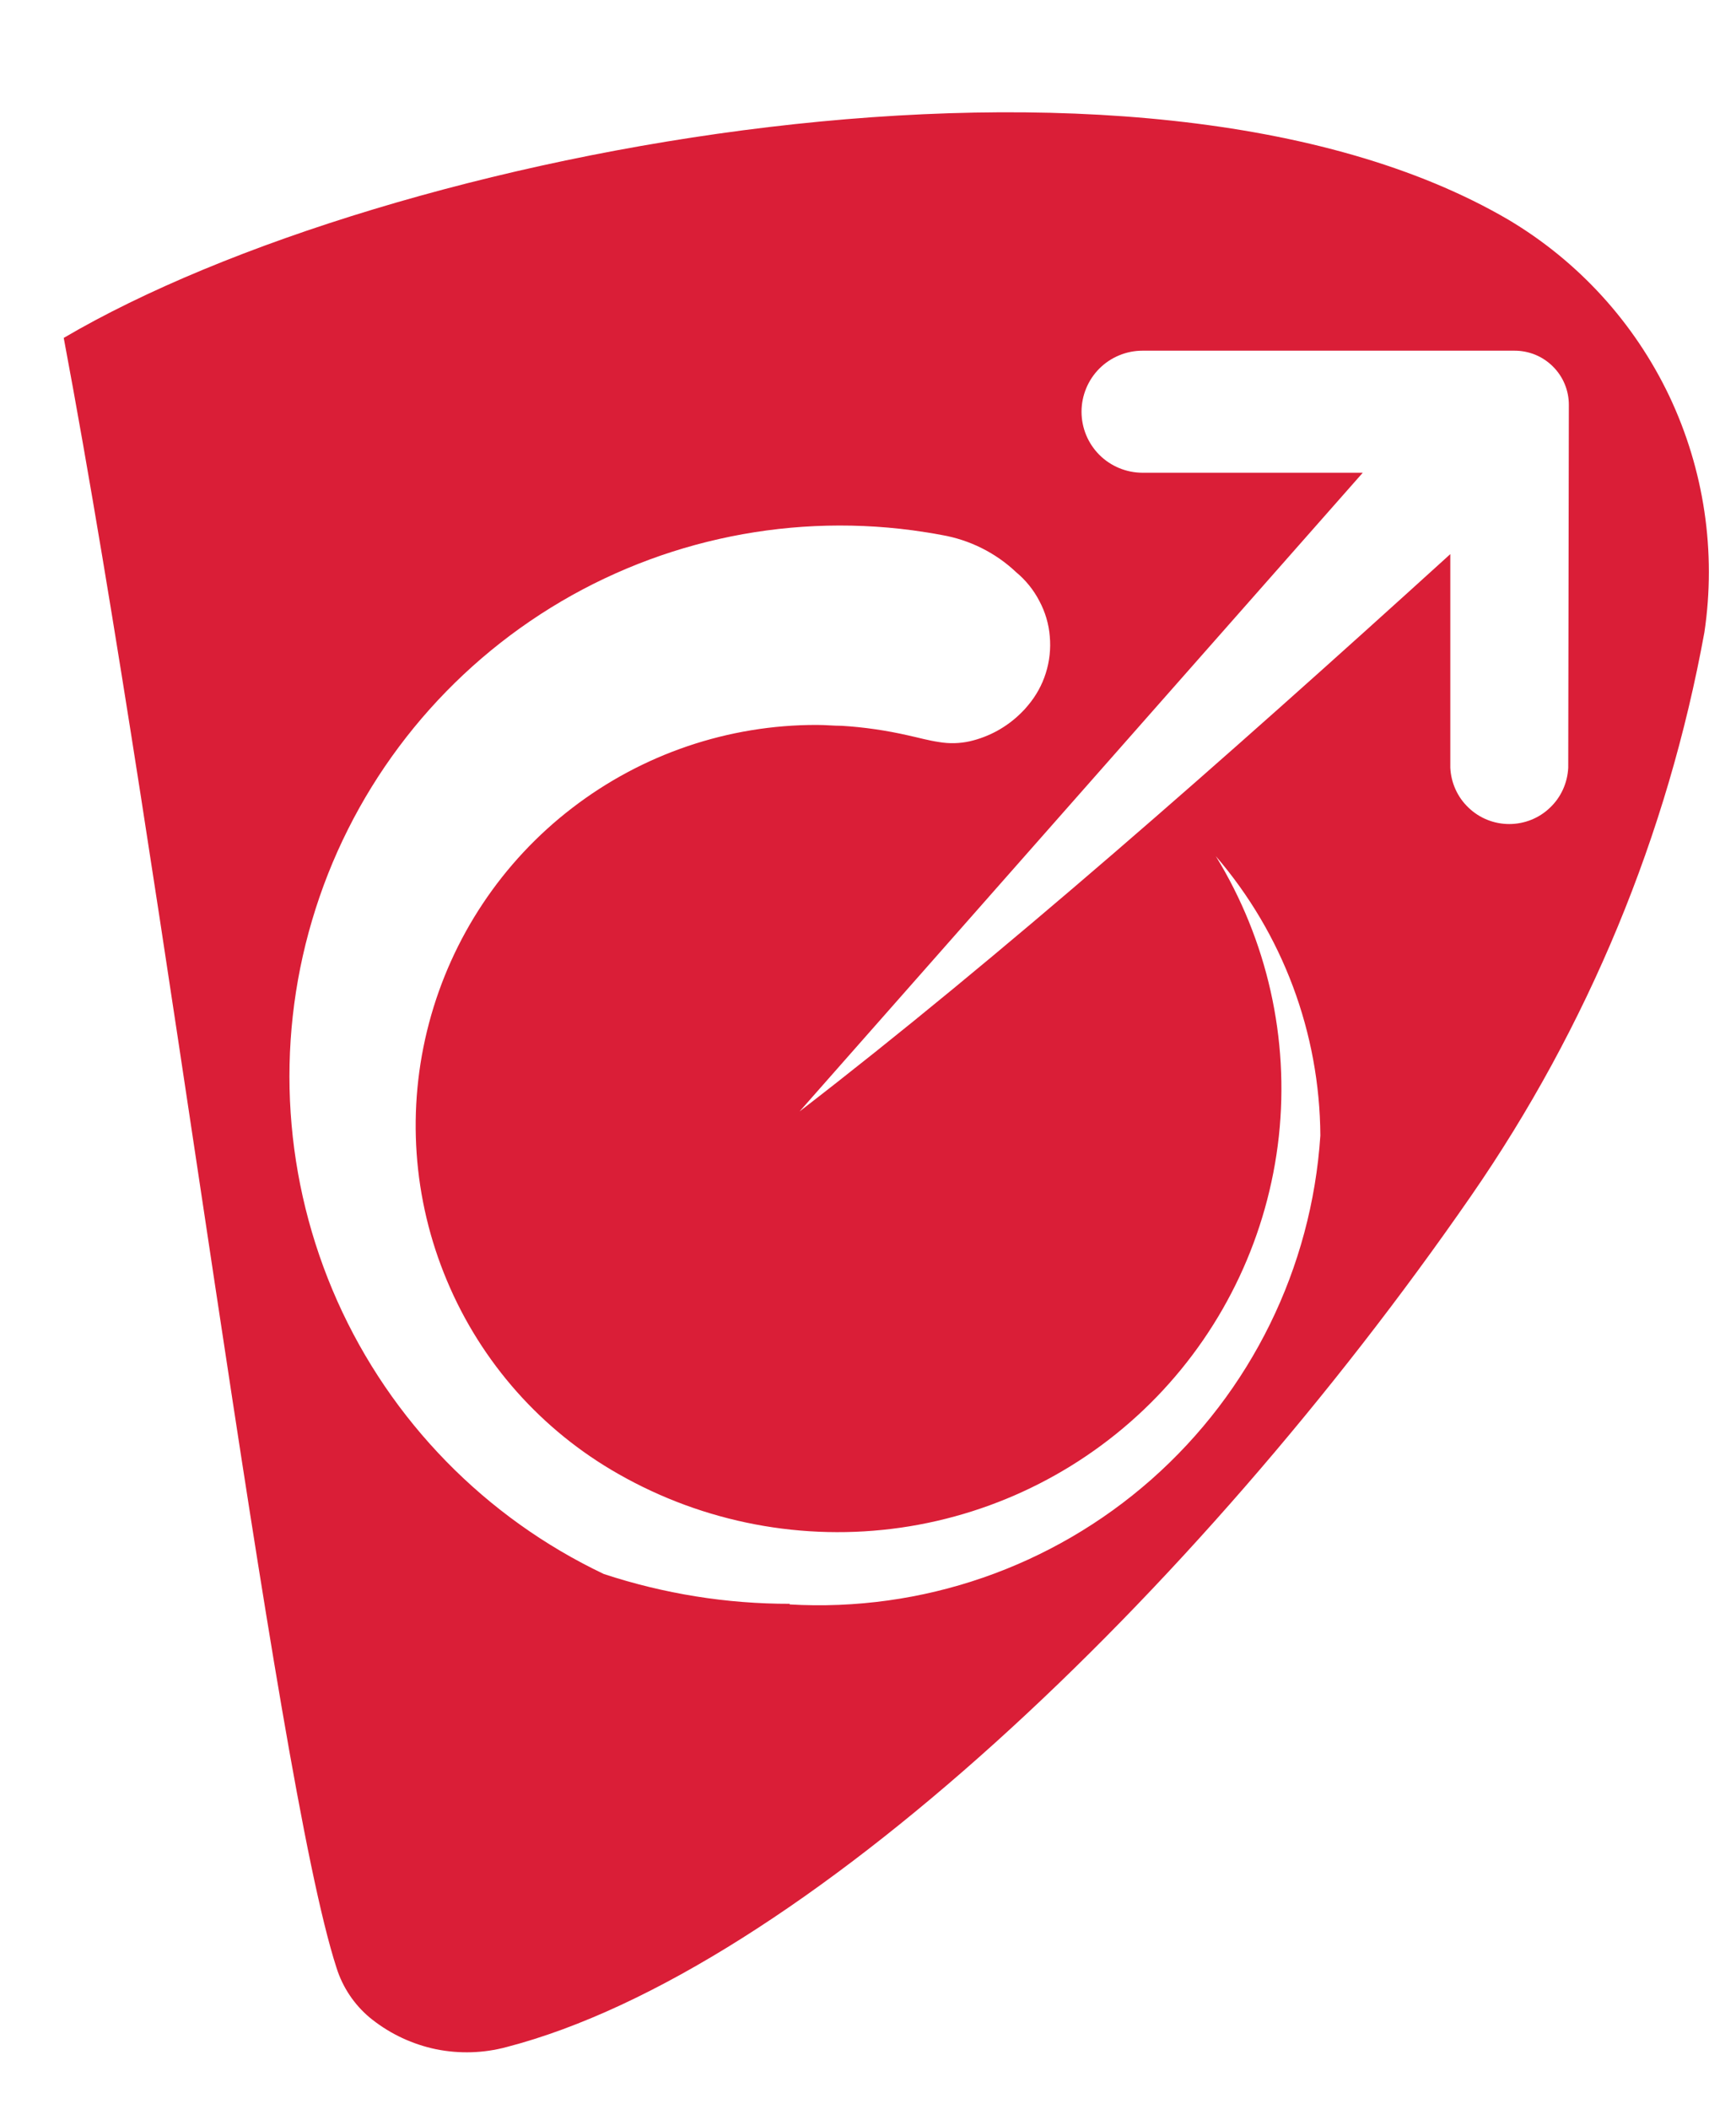<svg width="14" height="17" viewBox="0 0 14 17" fill="none" xmlns="http://www.w3.org/2000/svg">
<path d="M12.164 1.771C9.197 0.037 3.115 1.196 0.514 2.724C1.338 7.111 2.209 14.31 2.714 15.864C2.763 16.02 2.856 16.159 2.981 16.264L3.001 16.28C3.152 16.399 3.329 16.481 3.517 16.52C3.706 16.558 3.9 16.552 4.086 16.502C6.45 15.888 9.634 12.863 11.864 9.64C12.807 8.277 13.448 6.729 13.745 5.098C13.842 4.449 13.743 3.786 13.462 3.193C13.18 2.601 12.728 2.106 12.164 1.771ZM6.37 12.929C5.86 12.93 5.354 12.848 4.87 12.689C3.914 12.235 3.151 11.454 2.72 10.488C2.289 9.521 2.216 8.433 2.517 7.418C2.817 6.403 3.47 5.529 4.358 4.952C5.245 4.376 6.31 4.136 7.359 4.275C7.438 4.286 7.517 4.298 7.595 4.313C7.82 4.352 8.029 4.456 8.195 4.613C8.272 4.677 8.336 4.756 8.382 4.845C8.429 4.933 8.458 5.03 8.466 5.13C8.475 5.23 8.464 5.331 8.434 5.426C8.404 5.522 8.355 5.61 8.29 5.687C8.273 5.708 8.254 5.729 8.234 5.748C8.12 5.861 7.977 5.94 7.82 5.976C7.739 5.994 7.655 5.996 7.573 5.982C7.49 5.97 7.409 5.947 7.322 5.928C7.146 5.888 6.968 5.862 6.788 5.851C6.723 5.851 6.658 5.844 6.588 5.844C5.874 5.843 5.181 6.078 4.615 6.513C4.049 6.947 3.643 7.557 3.46 8.247C3.277 8.937 3.328 9.667 3.605 10.325C3.881 10.983 4.367 11.531 4.988 11.883C5.678 12.276 6.479 12.428 7.265 12.315C8.05 12.202 8.776 11.831 9.328 11.261C9.88 10.69 10.226 9.952 10.313 9.163C10.399 8.374 10.22 7.578 9.805 6.902C10.345 7.529 10.643 8.327 10.648 9.154C10.578 10.222 10.088 11.218 9.286 11.926C8.484 12.634 7.435 12.996 6.367 12.934L6.37 12.929ZM12.647 6.189C12.641 6.311 12.589 6.427 12.5 6.511C12.412 6.596 12.294 6.643 12.171 6.643C12.049 6.643 11.931 6.596 11.843 6.511C11.754 6.427 11.702 6.311 11.696 6.189V4.467C9.849 6.144 8.056 7.721 6.448 8.96L10.99 3.811H9.214C9.084 3.811 8.958 3.759 8.866 3.667C8.774 3.575 8.722 3.45 8.722 3.319C8.722 3.189 8.774 3.063 8.866 2.971C8.958 2.879 9.084 2.827 9.214 2.827H12.214C12.271 2.827 12.328 2.838 12.382 2.86C12.435 2.882 12.483 2.914 12.524 2.955C12.564 2.995 12.597 3.043 12.619 3.097C12.641 3.15 12.652 3.207 12.652 3.264L12.647 6.189Z" fill="#DA1E37"/>
</svg>
